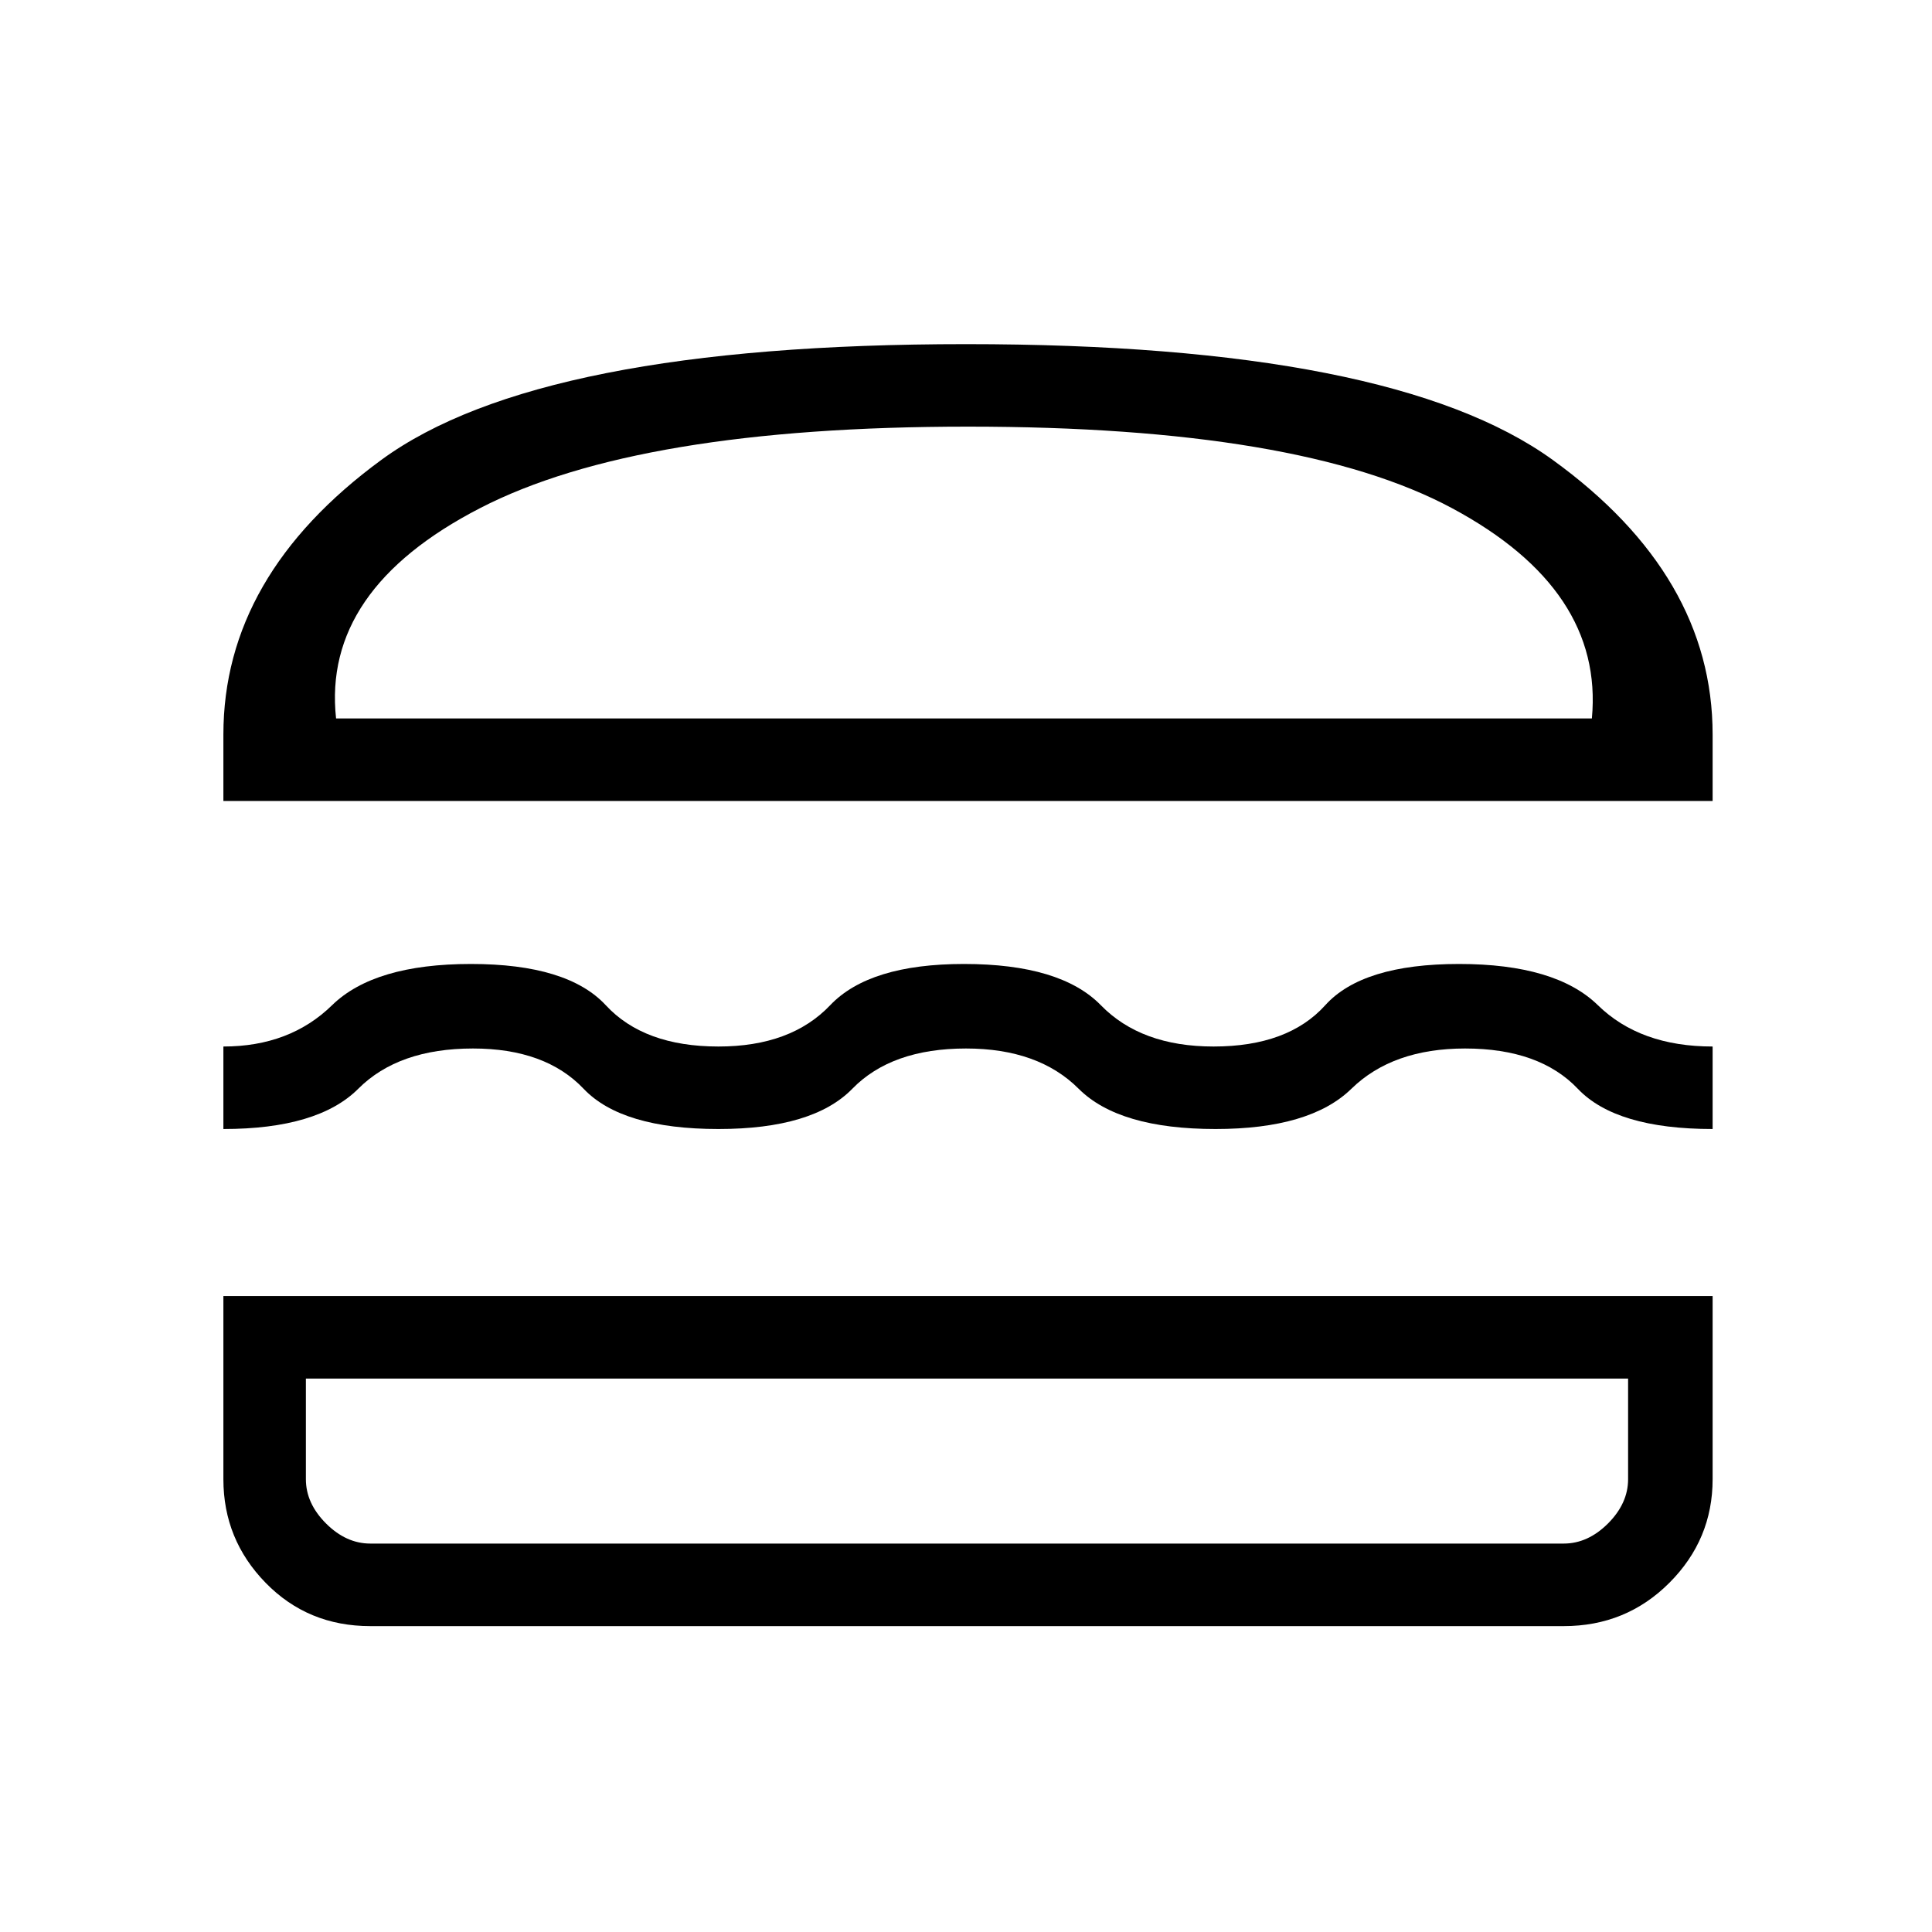 <svg xmlns="http://www.w3.org/2000/svg" height="40" width="40"><path d="M4.625 16.583v-1.375q0-3.291 3.271-5.687Q11.167 7.125 20 7.125q8.833 0 12.146 2.396 3.312 2.396 3.312 5.687v1.375Zm2.333-1.708h26q.25-2.667-2.896-4.354-3.145-1.688-10.02-1.688-6.834 0-10.104 1.688-3.271 1.687-2.98 4.354Zm-2.333 8.5v-1.708q1.375 0 2.25-.855.875-.854 2.875-.854t2.792.854q.791.855 2.333.855 1.5 0 2.313-.855.812-.854 2.77-.854 2 0 2.834.854.833.855 2.333.855 1.542 0 2.313-.855.77-.854 2.77-.854t2.875.854q.875.855 2.375.855v1.708q-2 0-2.791-.833-.792-.834-2.334-.834-1.5 0-2.354.834-.854.833-2.812.833-2 0-2.834-.833-.833-.834-2.333-.834-1.542 0-2.354.834-.813.833-2.771.833-2 0-2.792-.833-.791-.834-2.291-.834-1.542 0-2.375.834-.834.833-2.792.833Zm3.042 10.292q-1.292 0-2.167-.896-.875-.896-.875-2.146v-3.792h30.833v3.792q0 1.25-.896 2.146-.895.896-2.187.896Zm0-1.709h24.708q.5 0 .917-.416.416-.417.416-.917v-2.083H6.333v2.083q0 .5.417.917.417.416.917.416Zm0-3.416H6.333h27.375-1.333Zm-.709-13.667h26Z"/></svg>